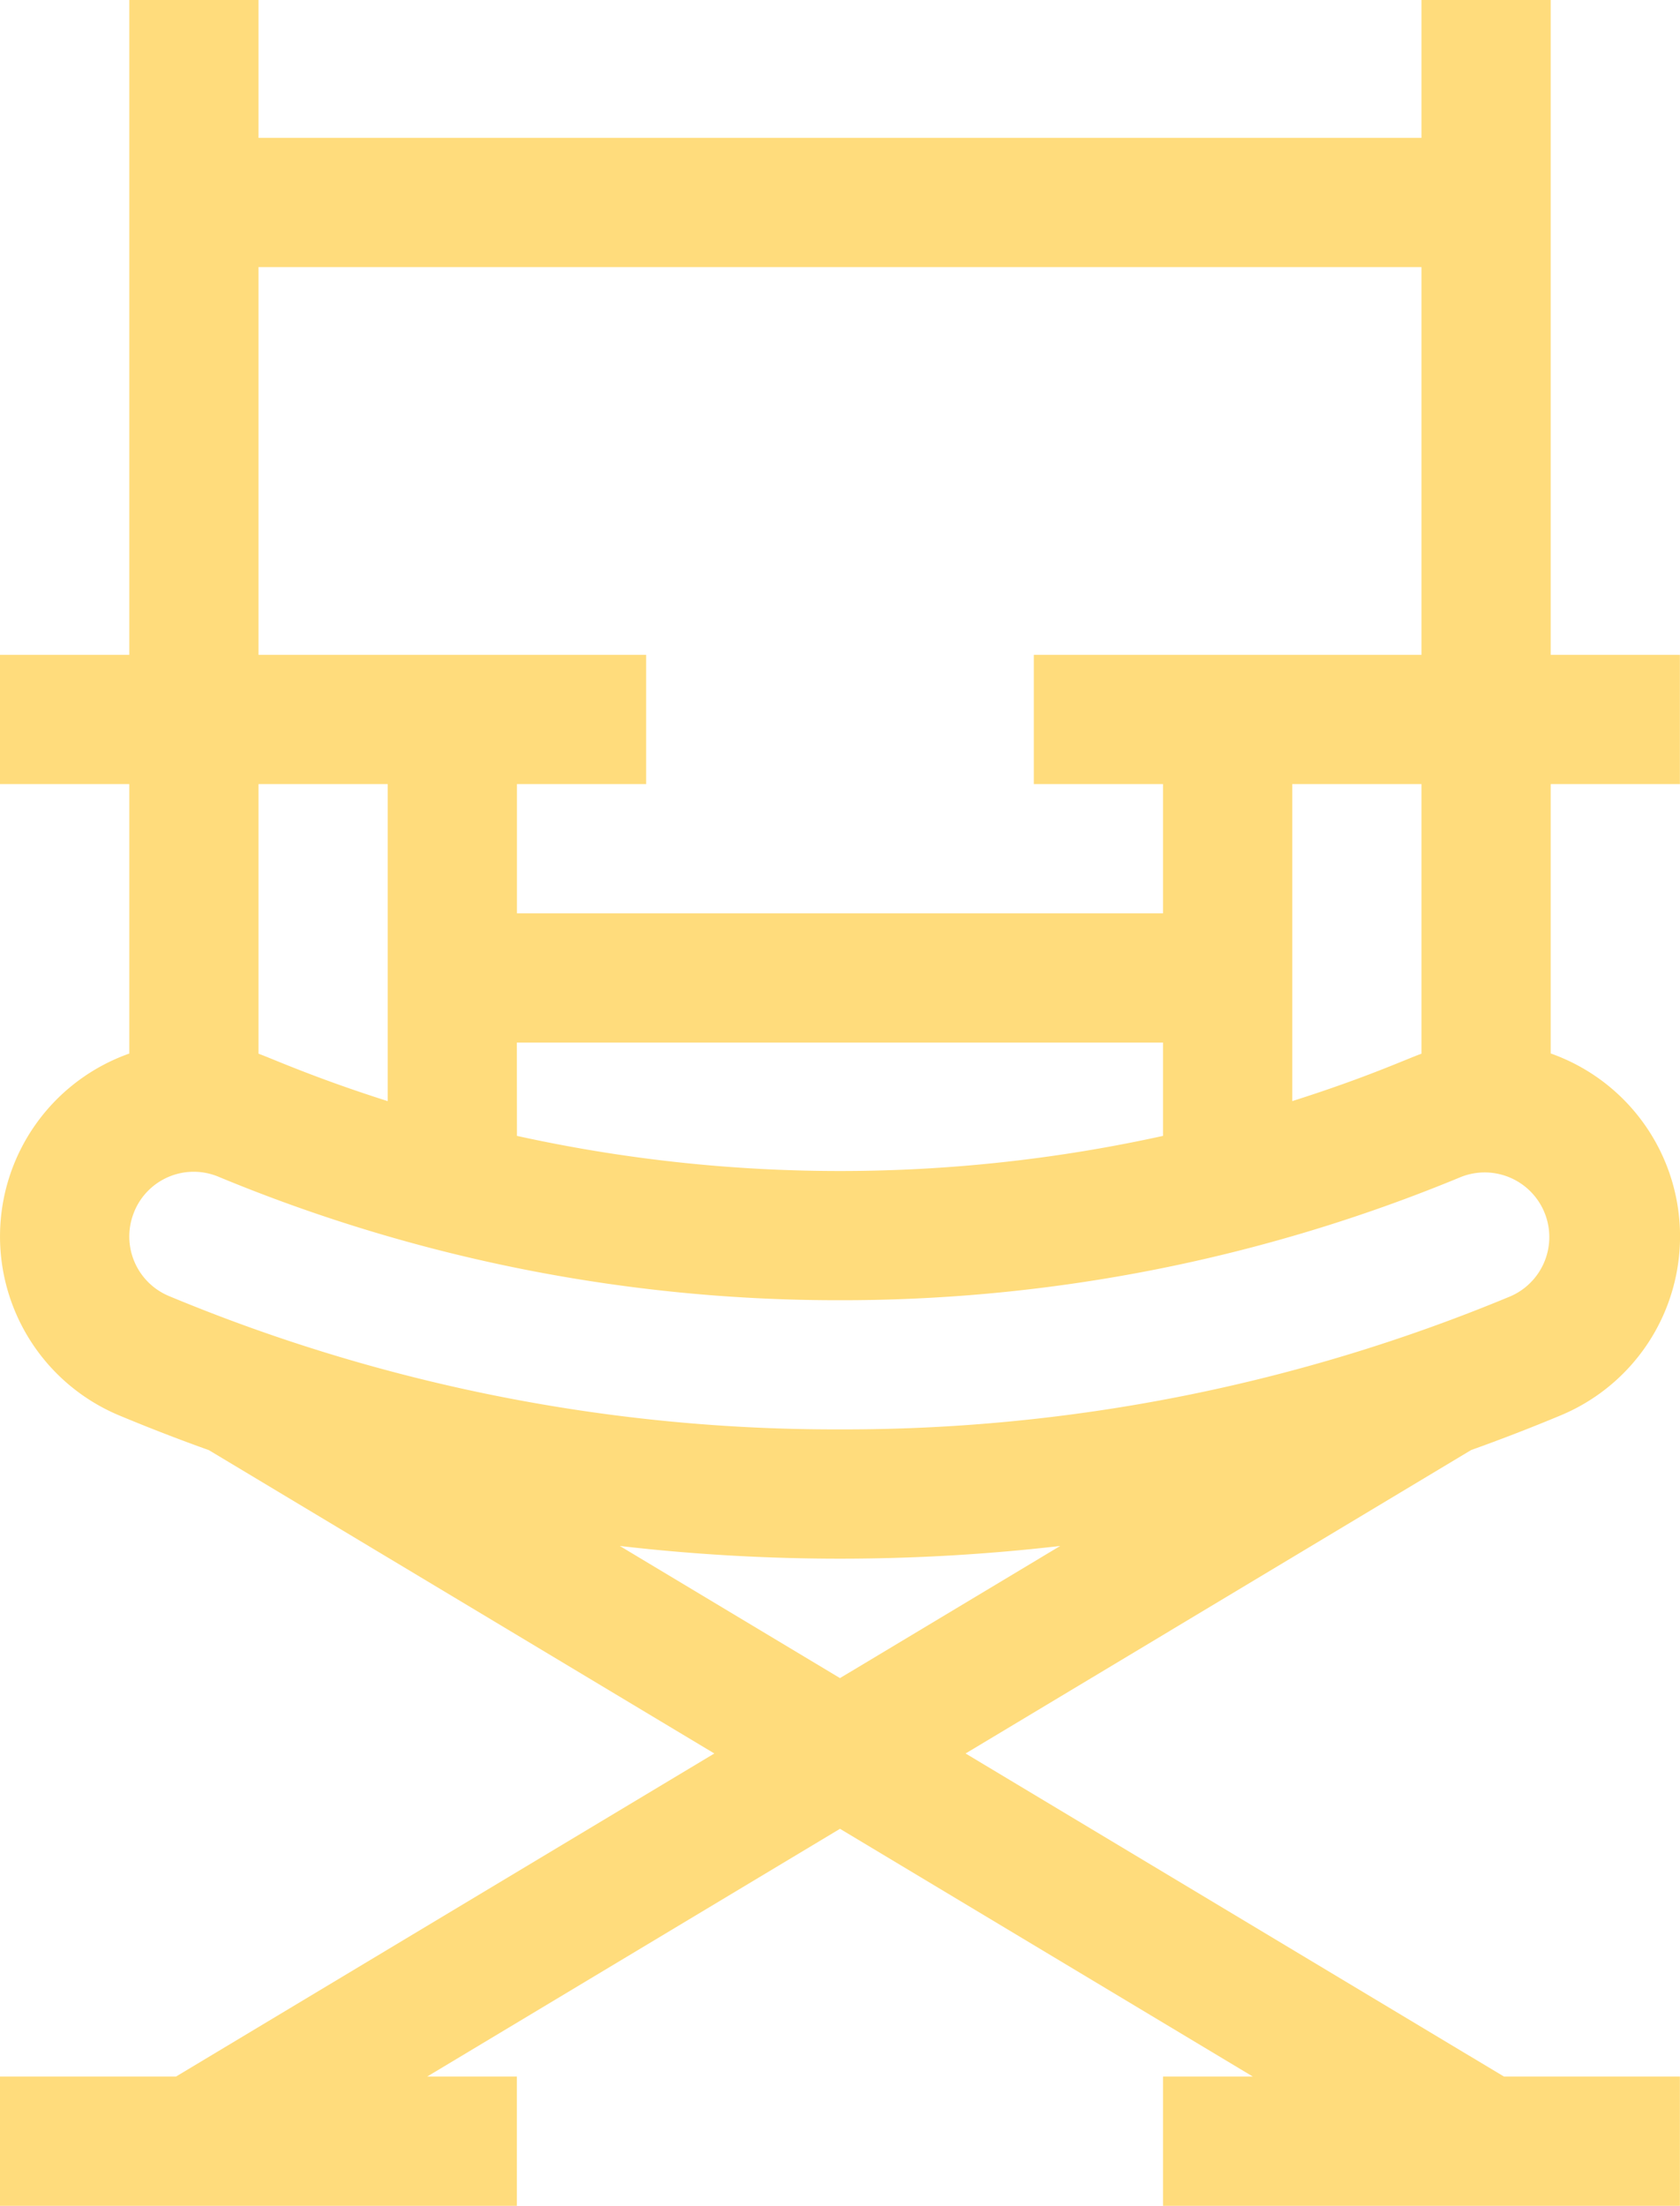 <svg xmlns="http://www.w3.org/2000/svg" width="53.857" height="70.698" viewBox="0 0 53.857 70.698"><path d="M30.954,56.2l16.209-9.726q1.446-.517,2.868-1.11a6.216,6.216,0,0,0-.319-11.6V25.131h4.142V20.988H49.712V0H45.569V4.419H8.287V0H4.145V20.988H0v4.142H4.145v8.637a6.217,6.217,0,0,0-.319,11.6q1.422.593,2.868,1.11L22.9,56.2,5.643,66.555H0V70.7h16.57V66.555H13.694l13.234-7.941,13.235,7.941H37.284V70.7h16.57V66.555h-5.64ZM45.569,33.772c-.51.182-1.745.758-4.142,1.519V25.131h4.142Zm-29-.356H37.284v2.99a48.2,48.2,0,0,1-20.712,0ZM8.287,8.561H45.569V20.988H33.142v4.142h4.142v4.142H16.572V25.131h4.142V20.988H8.287Zm4.142,16.57V35.292c-2.356-.749-3.7-1.362-4.142-1.52V25.131Zm-8.124,13.7a2.06,2.06,0,0,1,2.708-1.112,51.832,51.832,0,0,0,19.914,3.954,51.863,51.863,0,0,0,19.919-3.955,2.071,2.071,0,0,1,1.591,3.823,55.592,55.592,0,0,1-21.509,4.272A55.6,55.6,0,0,1,5.419,41.54,2.067,2.067,0,0,1,4.306,38.831ZM19.87,49.549a61.285,61.285,0,0,0,7.058.407,61.287,61.287,0,0,0,7.059-.407l-7.059,4.235Zm0,0" fill="#ffdc7c"/></svg>